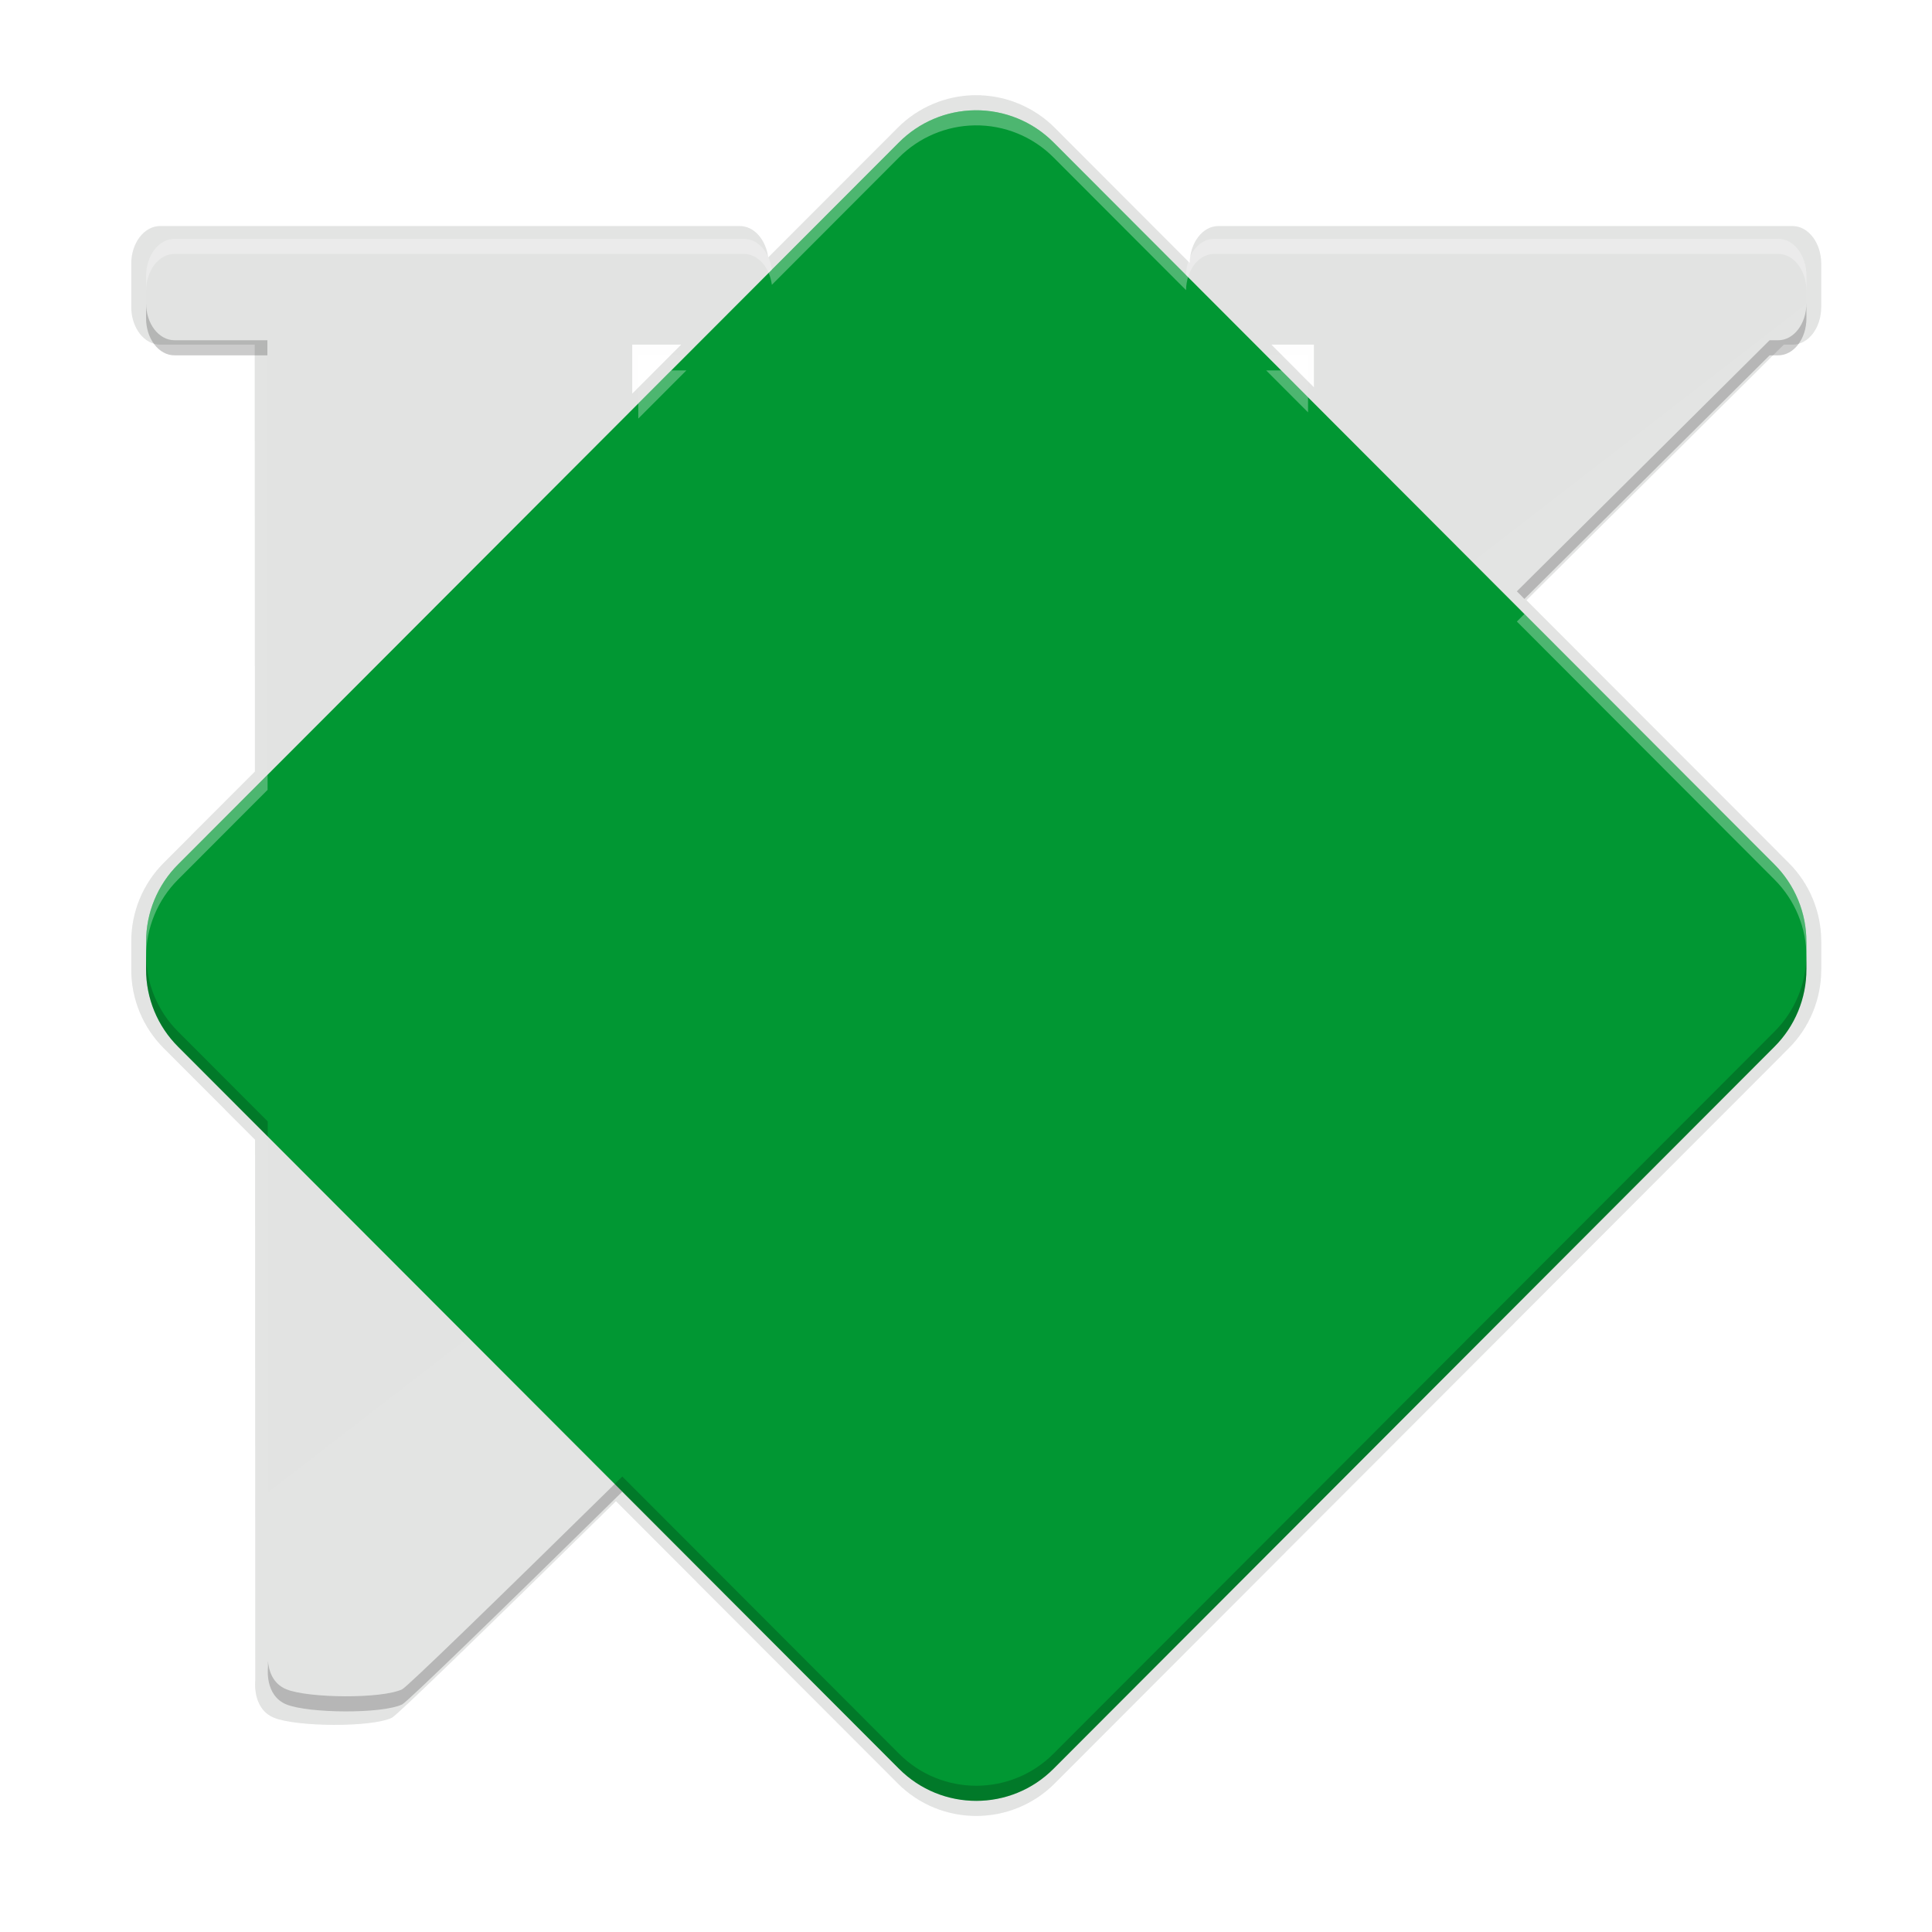 <svg height="256" viewBox="0 0 67.73 67.73" width="256" xmlns="http://www.w3.org/2000/svg" xmlns:xlink="http://www.w3.org/1999/xlink"><filter id="a" color-interpolation-filters="sRGB" height="1.1" width="1.102" x="-.05" y="-.05"><feGaussianBlur stdDeviation="1.256"/></filter><linearGradient id="b" gradientUnits="userSpaceOnUse" x1="10.036" x2="51.023" y1="233.885" y2="286.945"><stop offset="0" stop-opacity=".588"/><stop offset=".88" stop-opacity="0"/><stop offset="1"/></linearGradient><filter id="c" color-interpolation-filters="sRGB" height="1.1" width="1.102" x="-.05" y="-.05"><feGaussianBlur stdDeviation="1.233"/></filter><filter id="d" color-interpolation-filters="sRGB" height="1.026" width="1.027" x="-.01" y="-.01"><feGaussianBlur stdDeviation=".329"/></filter><g transform="translate(0 -229.267)"><path d="m34.177 232.604c-1.02.012-1.994.425-2.714 1.149l-4.533 4.54c-.081-.627-.494-1.102-.999-1.102h-20.314c-.563 0-1.016.59-1.016 1.323v1.511c0 .733.453 1.323 1.016 1.323h3.313l.006 14.967-3.191 3.196c-.734.732-1.146 1.728-1.143 2.765h-.001v.978c-.002 1.038.41 2.034 1.144 2.766l3.197 3.202.008 18.944s-.126 1.002.658 1.321c.784.319 3.4.345 4.13 0 .181-.086 3.293-3.108 7.856-7.592l9.869 9.885c1.523 1.532 3.999 1.532 5.522 0l25.719-25.759c.734-.732 1.146-1.728 1.143-2.766h.001v-.978h-.001c.003-1.038-.409-2.033-1.143-2.765l-9.19-9.204c5.21-5.173 9.02-8.959 9.02-8.959h.306c.558 0 1.007-.59 1.007-1.323v-1.511c0-.733-.449-1.323-1.007-1.323h-20.127c-.55 0-.992.574-1.005 1.293l-4.723-4.731c-.743-.747-1.756-1.162-2.809-1.149zm-12.013 8.744h1.716l-1.716 1.719zm22.405 0h1.494v1.496z" fill="#0d1d12" filter="url(#d)" opacity=".1"/><path d="m34.178 233.133c-1.002.012-1.959.417-2.666 1.129l-4.454 4.461c-.079-.616-.486-1.083-.982-1.083h-19.958c-.553 0-.998.579-.998 1.3v1.485c0 .72.445 1.3.998 1.3h3.255l.006 14.705-3.135 3.14c-.721.719-1.126 1.697-1.123 2.717h-.001v.961c-.002 1.02.403 1.998 1.124 2.717l3.141 3.146.008 18.611s-.124.984.646 1.298c.77.313 3.341.339 4.058 0 .178-.084 3.235-3.054 7.718-7.459l9.696 9.711c1.496 1.505 3.929 1.505 5.425 0l25.267-25.307c.721-.719 1.126-1.698 1.123-2.717h.001v-.961h-.001c.003-1.019-.402-1.997-1.123-2.717l-9.029-9.043c5.118-5.082 8.862-8.802 8.862-8.802h.301c.548 0 .99-.58.99-1.3v-1.485c0-.72-.442-1.3-.99-1.3h-19.774c-.54 0-.975.564-.987 1.27l-4.641-4.648c-.73-.734-1.725-1.141-2.759-1.129zm-11.802 8.591h1.686l-1.686 1.689zm22.012 0h1.468v1.47z" fill="url(#b)" filter="url(#c)" opacity=".1"/><path d="m34.177 232.604c-1.02.012-1.994.425-2.714 1.149l-4.533 4.54c-.081-.627-.494-1.102-.999-1.102h-20.314c-.563 0-1.016.59-1.016 1.323v1.511c0 .733.453 1.323 1.016 1.323h3.313l.006 14.967-3.191 3.196c-.734.732-1.146 1.728-1.143 2.765h-.001v.978c-.002 1.038.41 2.034 1.144 2.766l3.197 3.202.008 18.944s-.126 1.002.658 1.321c.784.319 3.4.345 4.13 0 .181-.086 3.293-3.108 7.856-7.592l9.869 9.885c1.523 1.532 3.999 1.532 5.522 0l25.719-25.759c.734-.732 1.146-1.728 1.143-2.766h.001v-.978h-.001c.003-1.038-.409-2.033-1.143-2.765l-9.19-9.204c5.21-5.173 9.02-8.959 9.02-8.959h.306c.558 0 1.007-.59 1.007-1.323v-1.511c0-.733-.449-1.323-1.007-1.323h-20.127c-.55 0-.992.574-1.005 1.293l-4.723-4.731c-.743-.747-1.756-1.162-2.809-1.149zm-12.013 8.744h1.716l-1.716 1.719zm22.405 0h1.494v1.496z" fill="#0d1d12" filter="url(#a)" opacity=".1"/><path d="m34.177 232.604c-1.02.012-1.994.425-2.714 1.149l-4.533 4.54c-.081-.627-.494-1.102-.999-1.102h-20.314c-.563 0-1.016.59-1.016 1.323v1.511c0 .733.453 1.323 1.016 1.323h3.313l.006 14.967-3.191 3.196c-.734.732-1.146 1.728-1.143 2.765h-.001v.978c-.002 1.038.41 2.034 1.144 2.766l3.197 3.202.008 18.944s-.126 1.002.658 1.321c.784.319 3.4.345 4.13 0 .181-.086 3.293-3.108 7.856-7.592l9.869 9.885c1.523 1.532 3.999 1.532 5.522 0l25.719-25.759c.734-.732 1.146-1.728 1.143-2.766h.001v-.978h-.001c.003-1.038-.409-2.033-1.143-2.765l-9.19-9.204c5.21-5.173 9.02-8.959 9.02-8.959h.306c.558 0 1.007-.59 1.007-1.323v-1.511c0-.733-.449-1.323-1.007-1.323h-20.127c-.55 0-.992.574-1.005 1.293l-4.723-4.731c-.743-.747-1.756-1.162-2.809-1.149zm-12.013 8.744h1.716l-1.716 1.719zm22.405 0h1.494v1.496z" fill="#0d1d12" opacity=".1"/><g transform="translate(.358 .691)"><path d="m33.82 232.442c-1.002.012-1.959.417-2.666 1.129l-25.267 25.307c-.721.719-1.126 1.697-1.123 2.717h-.001v.961c-.002 1.02.402 1.998 1.124 2.717l25.267 25.307c1.496 1.505 3.929 1.505 5.425 0l25.267-25.307c.721-.719 1.126-1.697 1.123-2.717h.001v-.961h-.001c.003-1.019-.402-1.998-1.123-2.717l-25.267-25.307c-.73-.734-1.725-1.141-2.759-1.129z" fill="#019733"/><path d="m33.82 232.442c-1.002.012-1.959.417-2.666 1.129l-4.453 4.461c-.079-.616-.486-1.083-.982-1.083h-19.957c-.553 0-.998.579-.998 1.3v.529c0-.72.445-1.3.998-1.3h19.957c.496 0 .903.467.982 1.083l4.453-4.461c.707-.711 1.664-1.116 2.666-1.129 1.034-.013 2.03.394 2.76 1.129l4.641 4.648c.012-.706.447-1.27.987-1.27h19.773c.548 0 .99.579.99 1.3v-.529c0-.72-.442-1.3-.99-1.3h-19.773c-.54 0-.975.564-.987 1.27l-4.641-4.648c-.73-.734-1.725-1.141-2.76-1.129zm-10.644 9.12-1.158 1.16v.529l1.686-1.689zm20.854 0 1.468 1.47v-.529l-.939-.941zm9.054 8.539c-.151.15-.112.111-.265.264l9.028 9.043c.721.719 1.127 1.697 1.123 2.717h.001v-.529h-.001c.003-1.019-.402-1.997-1.123-2.717zm-44.061 5.636-3.136 3.141c-.721.719-1.126 1.697-1.123 2.717h-.001v.529h.001c-.003-1.019.402-1.997 1.123-2.717l3.136-3.141zm.014 31.298c-.001.005-.013.124 0 .291z" fill="#fff" opacity=".3"/><path d="m4.763 239.204v.529c0 .72.445 1.3.998 1.3h3.255v-.529h-3.255c-.553 0-.998-.58-.998-1.3zm58.207 0c0 .72-.442 1.3-.99 1.3h-.301s-3.743 3.72-8.861 8.802l.265.266c4.883-4.849 8.596-8.539 8.596-8.539h.301c.548 0 .99-.58.99-1.3zm-58.207 22.822v.529c-.002 1.02.402 1.998 1.124 2.717l3.141 3.147v-.529l-3.141-3.147c-.722-.719-1.126-1.698-1.124-2.717zm58.207 0c.003 1.019-.402 1.998-1.123 2.717l-25.267 25.307c-1.496 1.505-3.929 1.505-5.426 0l-9.696-9.711c-4.483 4.405-7.54 7.375-7.718 7.459-.717.339-3.288.313-4.058 0-.495-.201-.619-.677-.646-.993v.225s-.124.984.646 1.298c.77.313 3.34.339 4.058 0 .178-.084 3.235-3.054 7.718-7.459l9.696 9.711c1.496 1.505 3.929 1.505 5.426 0l25.267-25.307c.721-.719 1.126-1.698 1.123-2.717h.001v-.529z" opacity=".2"/></g></g></svg>